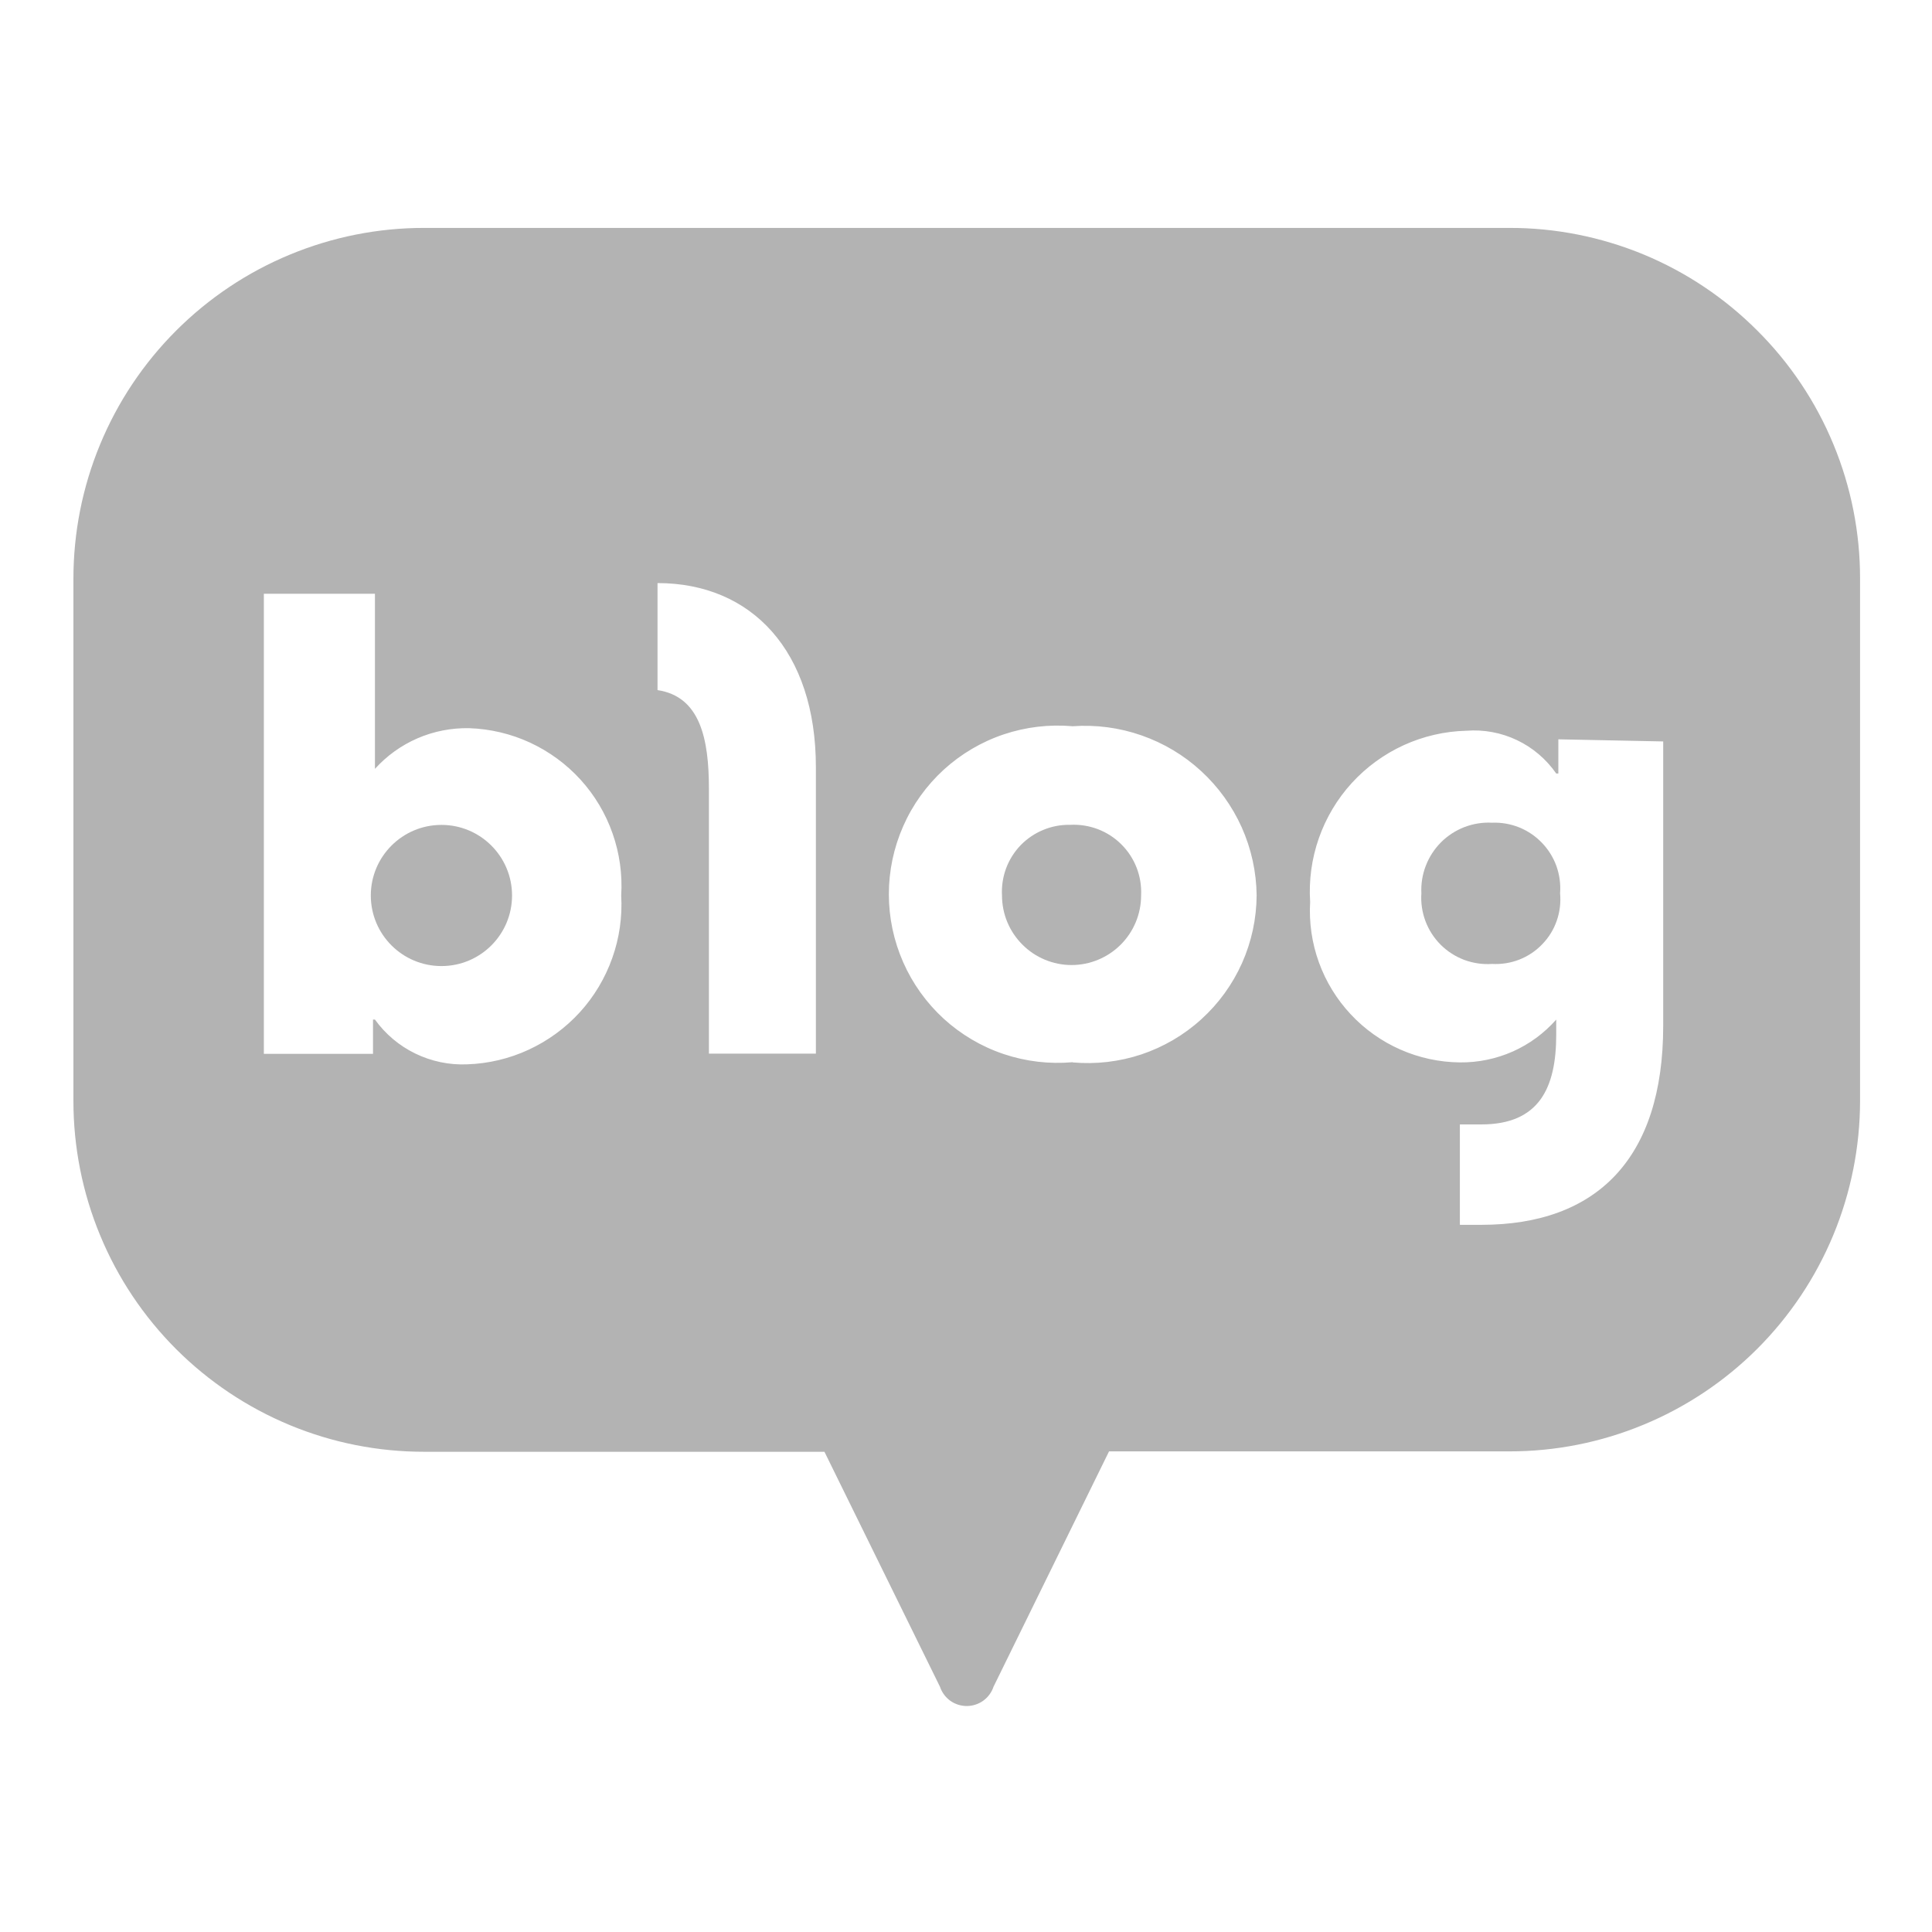 <svg width="30" height="30" viewBox="0 0 30 30" fill="none" xmlns="http://www.w3.org/2000/svg">
<path d="M16.616 12.808C16.473 12.805 16.331 12.832 16.199 12.887C16.067 12.941 15.947 13.023 15.848 13.125C15.749 13.228 15.672 13.351 15.622 13.485C15.573 13.619 15.551 13.762 15.559 13.905C15.559 14.191 15.673 14.466 15.876 14.668C16.078 14.871 16.353 14.985 16.639 14.985C16.925 14.985 17.2 14.871 17.403 14.668C17.605 14.466 17.719 14.191 17.719 13.905C17.726 13.758 17.703 13.612 17.65 13.475C17.597 13.338 17.516 13.214 17.412 13.111C17.308 13.007 17.183 12.927 17.047 12.875C16.909 12.823 16.763 12.8 16.616 12.808Z" fill="#B3B3B3"/>
<path d="M27.288 5.134C26.782 4.627 26.182 4.225 25.52 3.951C24.859 3.678 24.149 3.537 23.434 3.539H6.589C5.873 3.538 5.164 3.679 4.503 3.953C3.842 4.226 3.241 4.628 2.735 5.134C2.229 5.64 1.827 6.241 1.554 6.902C1.28 7.563 1.14 8.272 1.14 8.988V17.095C1.14 17.81 1.28 18.519 1.554 19.18C1.827 19.842 2.229 20.443 2.735 20.949C3.241 21.455 3.842 21.856 4.503 22.13C5.164 22.404 5.873 22.544 6.589 22.543H12.802L14.596 26.192C14.625 26.279 14.681 26.355 14.755 26.409C14.83 26.462 14.919 26.491 15.011 26.491C15.103 26.491 15.193 26.462 15.267 26.409C15.342 26.355 15.398 26.279 15.427 26.192L17.221 22.537H23.434C24.149 22.538 24.857 22.398 25.518 22.124C26.179 21.851 26.78 21.45 27.286 20.945C27.792 20.439 28.193 19.839 28.467 19.179C28.741 18.518 28.882 17.81 28.883 17.095V8.988C28.884 8.272 28.744 7.563 28.47 6.901C28.197 6.24 27.795 5.639 27.288 5.134ZM7.253 16.527C6.976 16.539 6.7 16.481 6.45 16.36C6.2 16.239 5.984 16.057 5.822 15.832H5.792V16.364H4.097V9.22H5.822V11.939C6.006 11.735 6.232 11.573 6.484 11.464C6.736 11.355 7.009 11.302 7.284 11.307C7.611 11.318 7.933 11.394 8.23 11.531C8.527 11.669 8.794 11.864 9.014 12.106C9.235 12.349 9.404 12.633 9.512 12.942C9.621 13.251 9.666 13.578 9.646 13.905C9.665 14.235 9.618 14.566 9.507 14.877C9.396 15.189 9.225 15.476 9.002 15.72C8.779 15.964 8.509 16.161 8.209 16.3C7.909 16.439 7.584 16.516 7.253 16.527ZM12.669 16.361H11.008V12.244C11.008 11.48 10.875 10.815 10.21 10.716V9.054C11.672 9.054 12.669 10.111 12.669 11.912V16.361ZM16.656 16.494C16.294 16.526 15.929 16.483 15.584 16.367C15.239 16.251 14.923 16.064 14.654 15.819C14.386 15.573 14.171 15.274 14.025 14.942C13.878 14.609 13.802 14.249 13.802 13.885C13.802 13.522 13.878 13.162 14.025 12.829C14.171 12.496 14.386 12.198 14.654 11.952C14.923 11.707 15.239 11.52 15.584 11.404C15.929 11.288 16.294 11.245 16.656 11.277C17.018 11.251 17.382 11.299 17.725 11.419C18.069 11.539 18.384 11.727 18.651 11.973C18.919 12.219 19.133 12.517 19.282 12.848C19.43 13.18 19.509 13.539 19.513 13.902C19.511 14.265 19.434 14.623 19.286 14.955C19.138 15.286 18.923 15.583 18.654 15.827C18.386 16.071 18.07 16.256 17.726 16.372C17.381 16.487 17.017 16.529 16.656 16.497V16.494ZM25.826 15.929C25.826 17.989 24.796 19.019 23.002 19.019H22.669V17.46H23.002C23.899 17.46 24.165 16.895 24.165 16.065V15.832C23.978 16.044 23.748 16.213 23.49 16.328C23.232 16.442 22.952 16.5 22.669 16.497C22.351 16.494 22.036 16.426 21.744 16.297C21.453 16.169 21.19 15.982 20.973 15.749C20.755 15.516 20.587 15.241 20.479 14.941C20.371 14.642 20.325 14.323 20.344 14.005C20.322 13.669 20.368 13.333 20.479 13.016C20.59 12.699 20.764 12.407 20.99 12.159C21.217 11.911 21.491 11.711 21.797 11.571C22.102 11.432 22.433 11.355 22.769 11.347C23.04 11.326 23.311 11.376 23.556 11.493C23.8 11.609 24.01 11.788 24.165 12.011H24.198V11.48L25.826 11.513V15.929Z" fill="#B3B3B3"/>
<path d="M23.168 12.775C23.022 12.767 22.876 12.791 22.739 12.843C22.603 12.896 22.479 12.976 22.376 13.079C22.273 13.183 22.192 13.307 22.14 13.443C22.087 13.579 22.064 13.725 22.071 13.871C22.061 14.018 22.083 14.165 22.134 14.302C22.186 14.44 22.266 14.565 22.37 14.669C22.474 14.773 22.599 14.853 22.736 14.905C22.874 14.956 23.021 14.978 23.168 14.968C23.312 14.976 23.457 14.953 23.591 14.901C23.726 14.848 23.848 14.767 23.948 14.662C24.049 14.558 24.126 14.434 24.173 14.297C24.221 14.161 24.238 14.015 24.225 13.871C24.236 13.728 24.216 13.584 24.168 13.448C24.119 13.313 24.042 13.189 23.942 13.086C23.842 12.982 23.722 12.901 23.588 12.847C23.455 12.794 23.311 12.769 23.168 12.775Z" fill="#B3B3B3"/>
<path d="M6.855 15.001C7.46 15.001 7.951 14.511 7.951 13.905C7.951 13.3 7.46 12.809 6.855 12.809C6.249 12.809 5.758 13.3 5.758 13.905C5.758 14.511 6.249 15.001 6.855 15.001Z" fill="#B3B3B3"/>
</svg>
